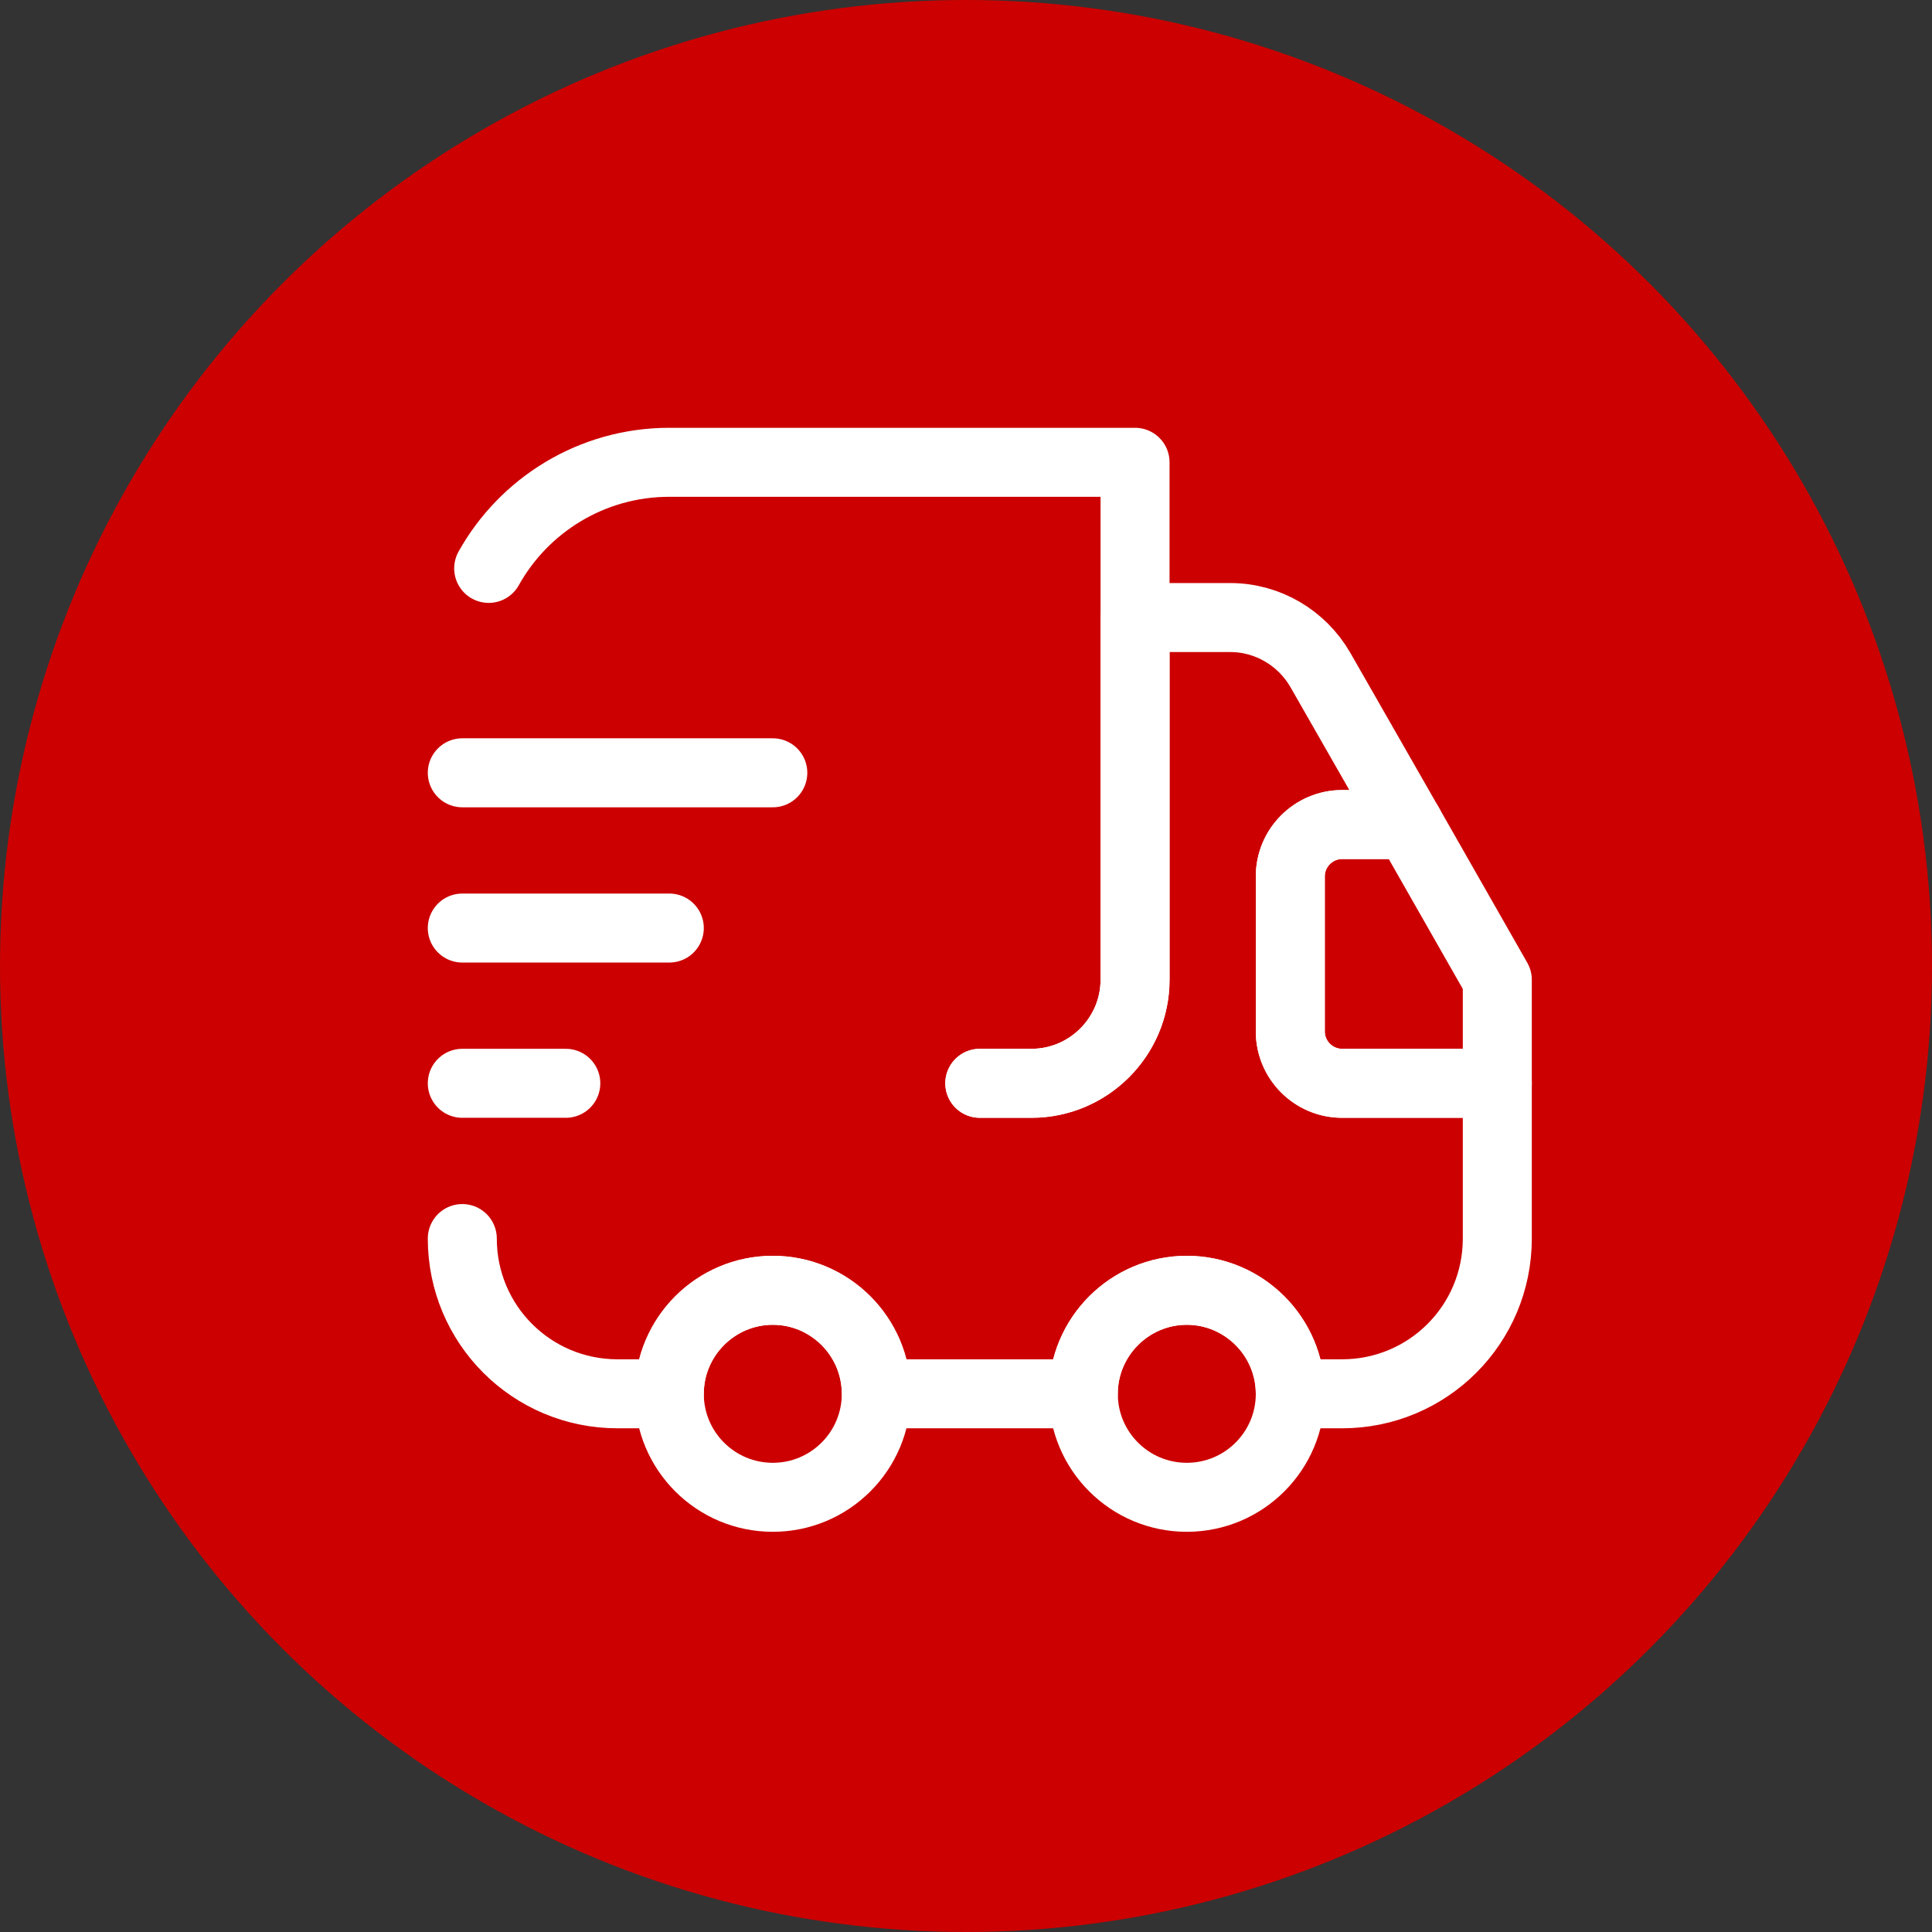 <svg width="70" height="70" viewBox="0 0 70 70" fill="none" xmlns="http://www.w3.org/2000/svg">
<rect x="0" y="0" width="70" height="70" fill="#333333" stroke="none"/>
<circle cx="35" cy="35" r="35" fill="#CC0000"/>
<path d="M35.5 39.25H37.375C39.438 39.25 41.125 37.562 41.125 35.5V16.75H24.25C21.438 16.75 18.981 18.306 17.706 20.594" stroke="white" stroke-width="2.5" stroke-linecap="round" stroke-linejoin="round"/>
<path d="M16.75 44.875C16.75 47.987 19.262 50.5 22.375 50.5H24.25C24.25 48.438 25.938 46.75 28 46.75C30.062 46.75 31.75 48.438 31.75 50.5H39.25C39.25 48.438 40.938 46.75 43 46.75C45.062 46.75 46.75 48.438 46.75 50.5H48.625C51.737 50.5 54.25 47.987 54.25 44.875V39.25H48.625C47.594 39.25 46.75 38.406 46.75 37.375V31.75C46.75 30.719 47.594 29.875 48.625 29.875H51.044L47.837 24.269C47.163 23.106 45.925 22.375 44.575 22.375H41.125V35.5C41.125 37.562 39.438 39.25 37.375 39.25H35.5" stroke="white" stroke-width="2.5" stroke-linecap="round" stroke-linejoin="round"/>
<path d="M28 54.25C30.071 54.25 31.75 52.571 31.75 50.5C31.75 48.429 30.071 46.75 28 46.75C25.929 46.75 24.25 48.429 24.25 50.5C24.25 52.571 25.929 54.25 28 54.25Z" stroke="white" stroke-width="2.5" stroke-linecap="round" stroke-linejoin="round"/>
<path d="M43 54.25C45.071 54.25 46.75 52.571 46.75 50.5C46.75 48.429 45.071 46.75 43 46.75C40.929 46.75 39.25 48.429 39.25 50.5C39.25 52.571 40.929 54.25 43 54.25Z" stroke="white" stroke-width="2.5" stroke-linecap="round" stroke-linejoin="round"/>
<path d="M54.25 35.5V39.25H48.625C47.594 39.25 46.75 38.406 46.75 37.375V31.75C46.75 30.719 47.594 29.875 48.625 29.875H51.044L54.25 35.5Z" stroke="white" stroke-width="2.5" stroke-linecap="round" stroke-linejoin="round"/>
<path d="M16.75 28H28" stroke="white" stroke-width="2.5" stroke-linecap="round" stroke-linejoin="round"/>
<path d="M16.75 33.625H24.25" stroke="white" stroke-width="2.5" stroke-linecap="round" stroke-linejoin="round"/>
<path d="M16.75 39.25H20.5" stroke="white" stroke-width="2.5" stroke-linecap="round" stroke-linejoin="round"/>
</svg>
